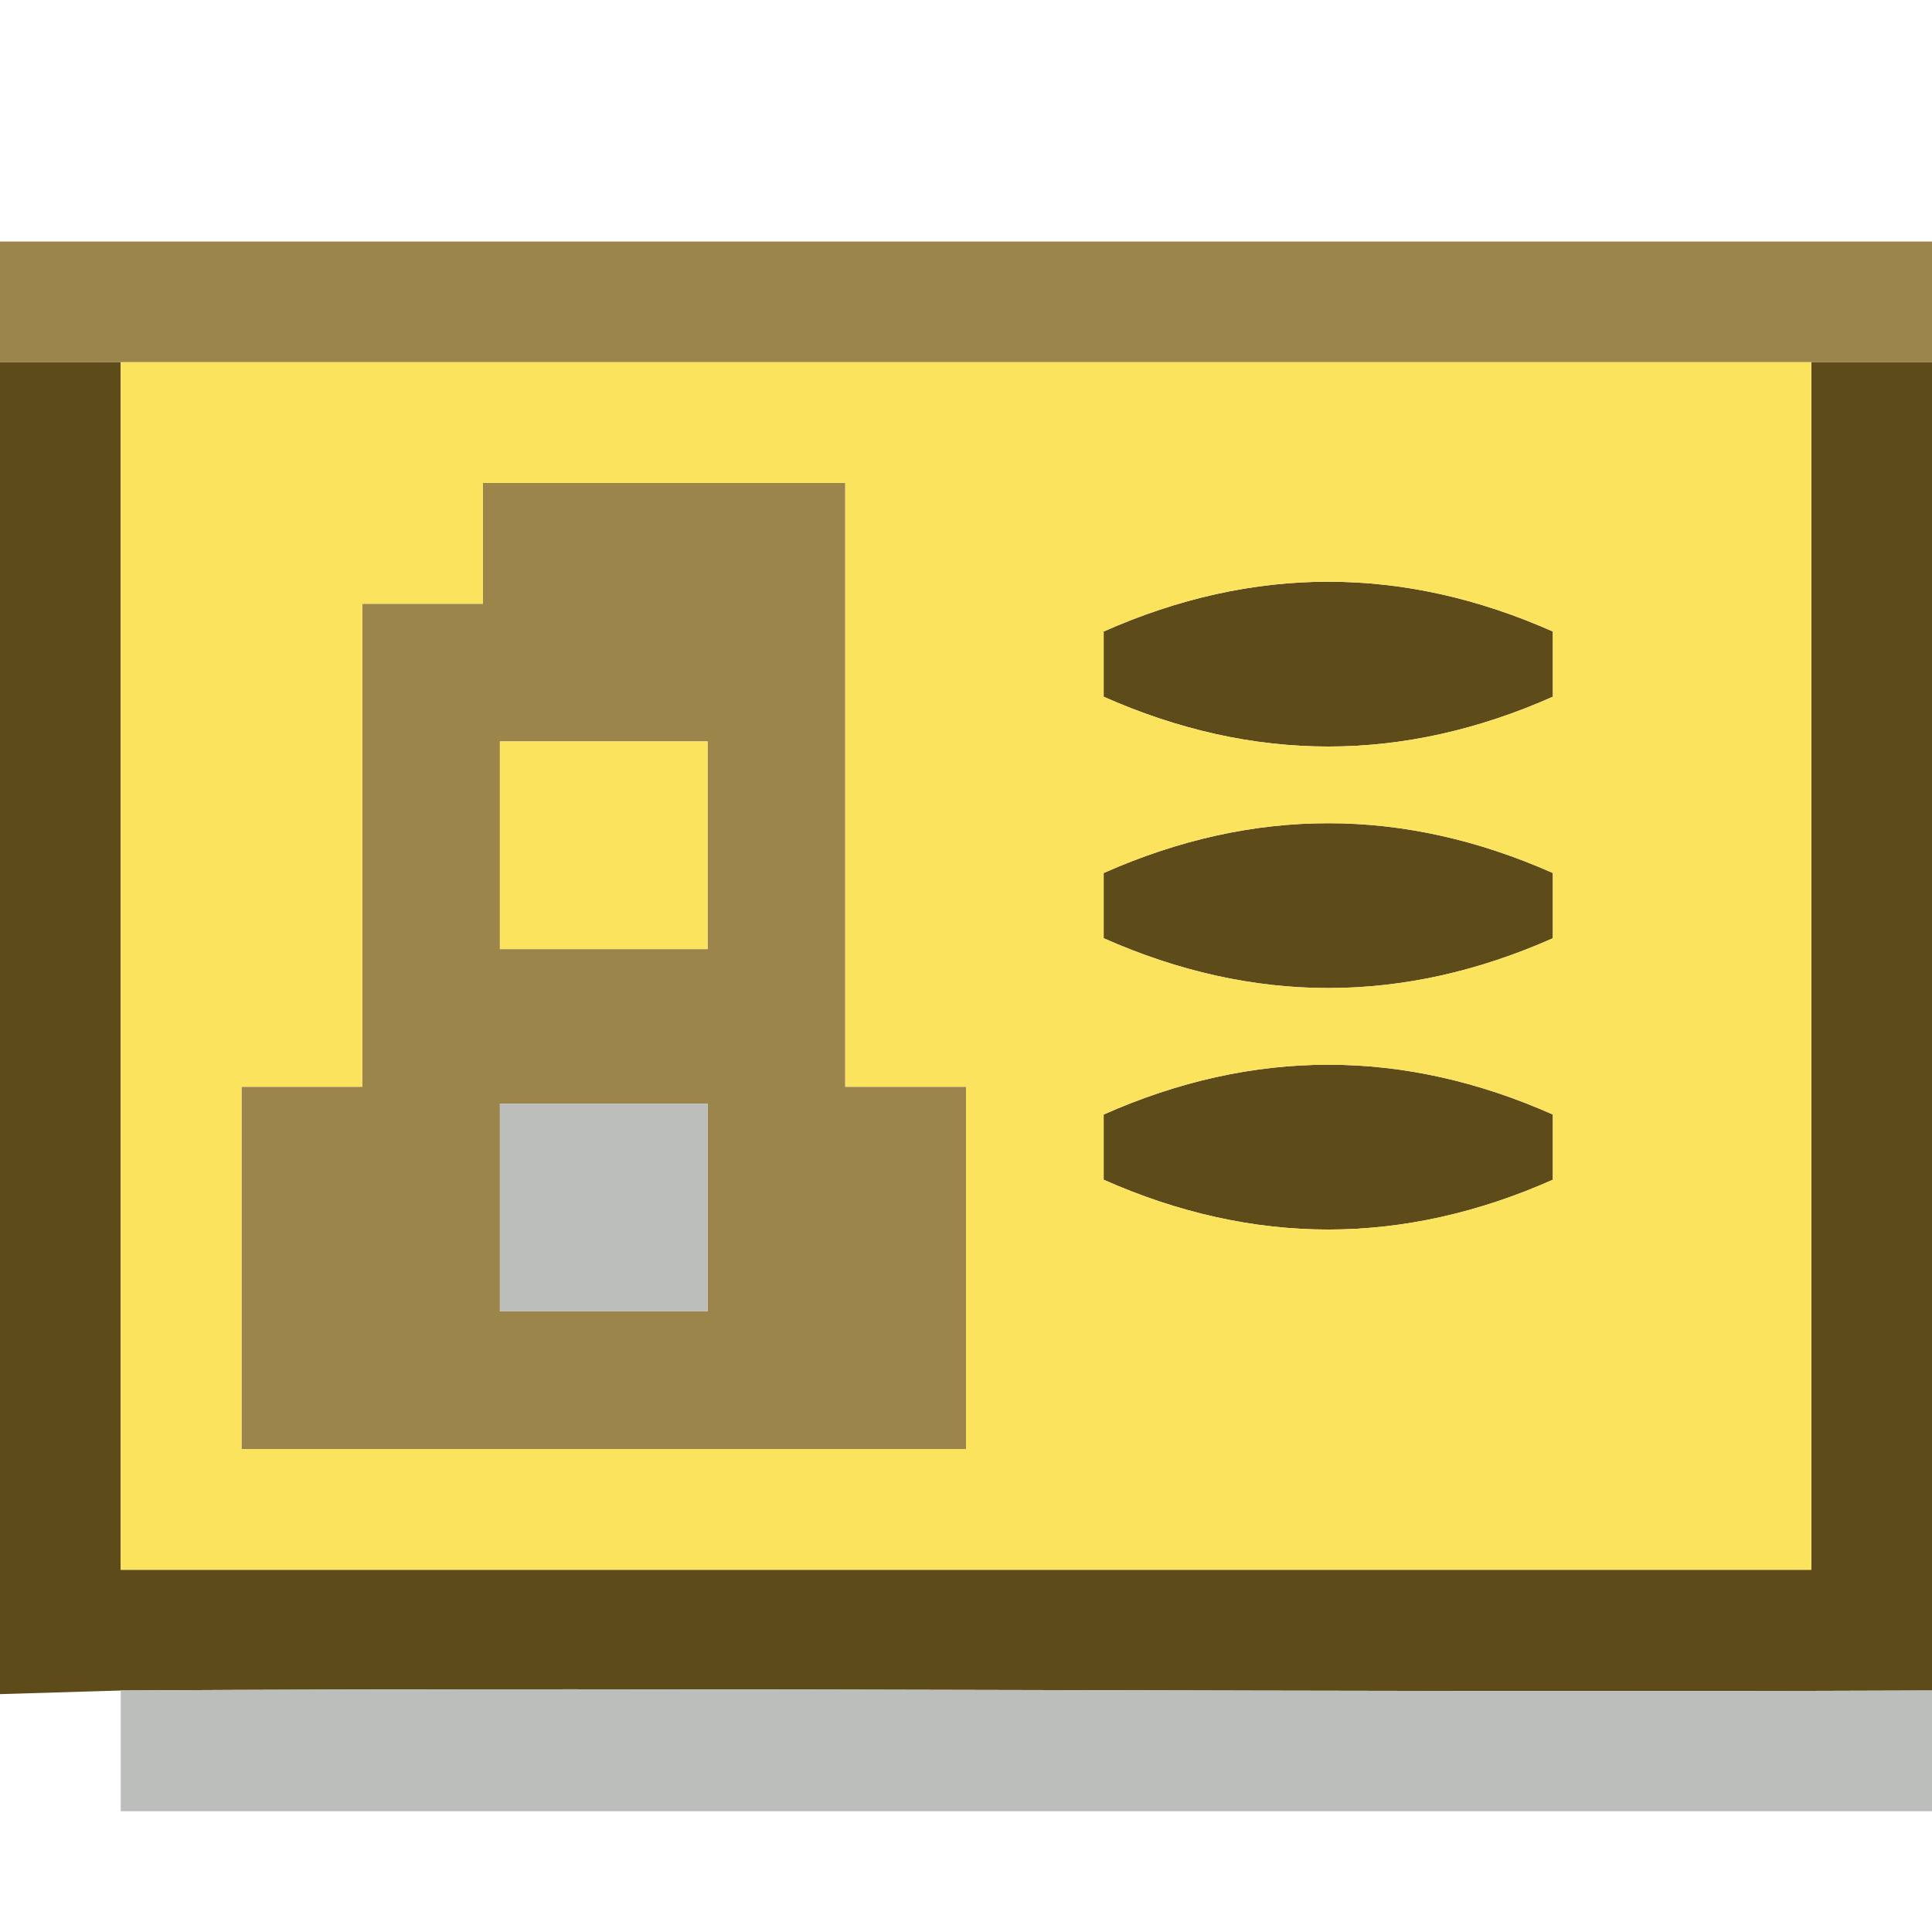 <?xml version="1.0" encoding="UTF-8" ?>
<!DOCTYPE svg PUBLIC "-//W3C//DTD SVG 1.1//EN" "http://www.w3.org/Graphics/SVG/1.1/DTD/svg11.dtd">
<svg width="16pt" height="16pt" viewBox="0 0 16 16" version="1.1" xmlns="http://www.w3.org/2000/svg">
<g id="#9c854bff">
<path fill="#9c854b" opacity="1.00" d=" M 0.00 2.00 C 5.33 2.00 10.67 2.00 16.00 2.00 L 16.00 3.00 L 15.00 3.00 C 10.33 3.00 5.67 3.00 1.00 3.00 L 0.00 3.00 L 0.00 2.00 Z" />
<path fill="#9c854b" opacity="1.00" d=" M 4.00 4.00 C 4.75 4.00 6.25 4.00 7.00 4.00 L 7.00 9.00 L 8.00 9.00 C 8.00 9.75 8.00 11.25 8.00 12.00 C 6.50 12.00 3.50 12.00 2.00 12.00 C 2.00 11.25 2.00 9.75 2.00 9.00 L 3.00 9.00 C 3.00 7.67 3.00 6.33 3.00 5.00 L 4.00 5.00 L 4.00 4.00 M 4.14 6.14 C 4.14 6.57 4.14 7.43 4.14 7.86 C 4.57 7.86 5.43 7.86 5.86 7.86 C 5.86 7.43 5.86 6.57 5.86 6.14 C 5.43 6.14 4.57 6.14 4.14 6.14 M 4.14 9.14 C 4.14 9.57 4.14 10.43 4.14 10.86 C 4.57 10.86 5.43 10.86 5.86 10.86 C 5.86 10.43 5.86 9.57 5.86 9.14 C 5.43 9.14 4.57 9.14 4.14 9.14 Z" />
</g>
<g id="#5d4b1aff">
<path fill="#5d4b1a" opacity="1.00" d=" M 0.00 3.00 L 1.00 3.00 C 1.00 6.33 1.00 9.67 1.00 13.00 C 5.67 13.00 10.33 13.00 15.00 13.00 C 15.00 9.67 15.00 6.33 15.00 3.00 L 16.00 3.00 L 16.00 14.00 C 11.00 14.02 6.00 13.97 1.00 14.00 L 0.00 14.03 L 0.00 3.00 Z" />
<path fill="#5d4b1a" opacity="1.00" d=" M 9.14 5.23 C 10.38 4.68 11.62 4.68 12.86 5.23 L 12.86 5.77 C 11.62 6.32 10.38 6.32 9.14 5.77 L 9.14 5.23 Z" />
<path fill="#5d4b1a" opacity="1.00" d=" M 9.14 7.23 C 10.38 6.68 11.62 6.68 12.86 7.23 L 12.86 7.77 C 11.62 8.32 10.38 8.32 9.14 7.77 L 9.14 7.23 Z" />
<path fill="#5d4b1a" opacity="1.00" d=" M 9.14 9.23 C 10.38 8.68 11.62 8.68 12.86 9.23 L 12.86 9.77 C 11.62 10.32 10.38 10.32 9.14 9.77 L 9.14 9.23 Z" />
</g>
<g id="#fbe35dff">
<path fill="#fbe35d" opacity="1.00" d=" M 1.00 3.00 C 5.67 3.00 10.33 3.00 15.00 3.00 C 15.00 6.33 15.00 9.67 15.00 13.00 C 10.33 13.00 5.67 13.00 1.00 13.00 C 1.00 9.67 1.00 6.33 1.00 3.00 M 4.00 4.00 L 4.00 5.00 L 3.00 5.00 C 3.00 6.33 3.00 7.67 3.00 9.00 L 2.00 9.00 C 2.00 9.75 2.00 11.25 2.00 12.00 C 3.50 12.00 6.50 12.00 8.00 12.00 C 8.00 11.25 8.00 9.75 8.00 9.00 L 7.00 9.00 L 7.00 4.00 C 6.25 4.00 4.75 4.00 4.00 4.00 M 9.14 5.23 L 9.14 5.77 C 10.38 6.32 11.62 6.32 12.86 5.77 L 12.86 5.23 C 11.62 4.68 10.38 4.68 9.14 5.23 M 9.14 7.23 L 9.14 7.77 C 10.38 8.32 11.62 8.32 12.86 7.77 L 12.86 7.23 C 11.62 6.68 10.38 6.68 9.14 7.23 M 9.14 9.23 L 9.14 9.77 C 10.38 10.32 11.62 10.32 12.86 9.77 L 12.86 9.23 C 11.62 8.68 10.38 8.68 9.14 9.23 Z" />
<path fill="#fbe35d" opacity="1.00" d=" M 4.14 6.14 C 4.57 6.14 5.43 6.14 5.86 6.14 C 5.86 6.57 5.86 7.43 5.86 7.86 C 5.43 7.86 4.57 7.86 4.14 7.86 C 4.14 7.43 4.14 6.57 4.14 6.14 Z" />
</g>
<g id="#bcbebbff">
<path fill="#bcbebb" opacity="1.00" d=" M 4.14 9.14 C 4.57 9.14 5.43 9.14 5.86 9.14 C 5.86 9.57 5.86 10.43 5.86 10.86 C 5.43 10.86 4.57 10.86 4.14 10.86 C 4.14 10.43 4.14 9.57 4.14 9.14 Z" />
<path fill="#bcbebb" opacity="1.00" d=" M 1.00 14.00 C 6.00 13.97 11.00 14.02 16.00 14.00 L 16.00 15.00 C 11.00 15.00 6.00 15.00 1.00 15.00 L 1.00 14.00 Z" />
</g>
</svg>
